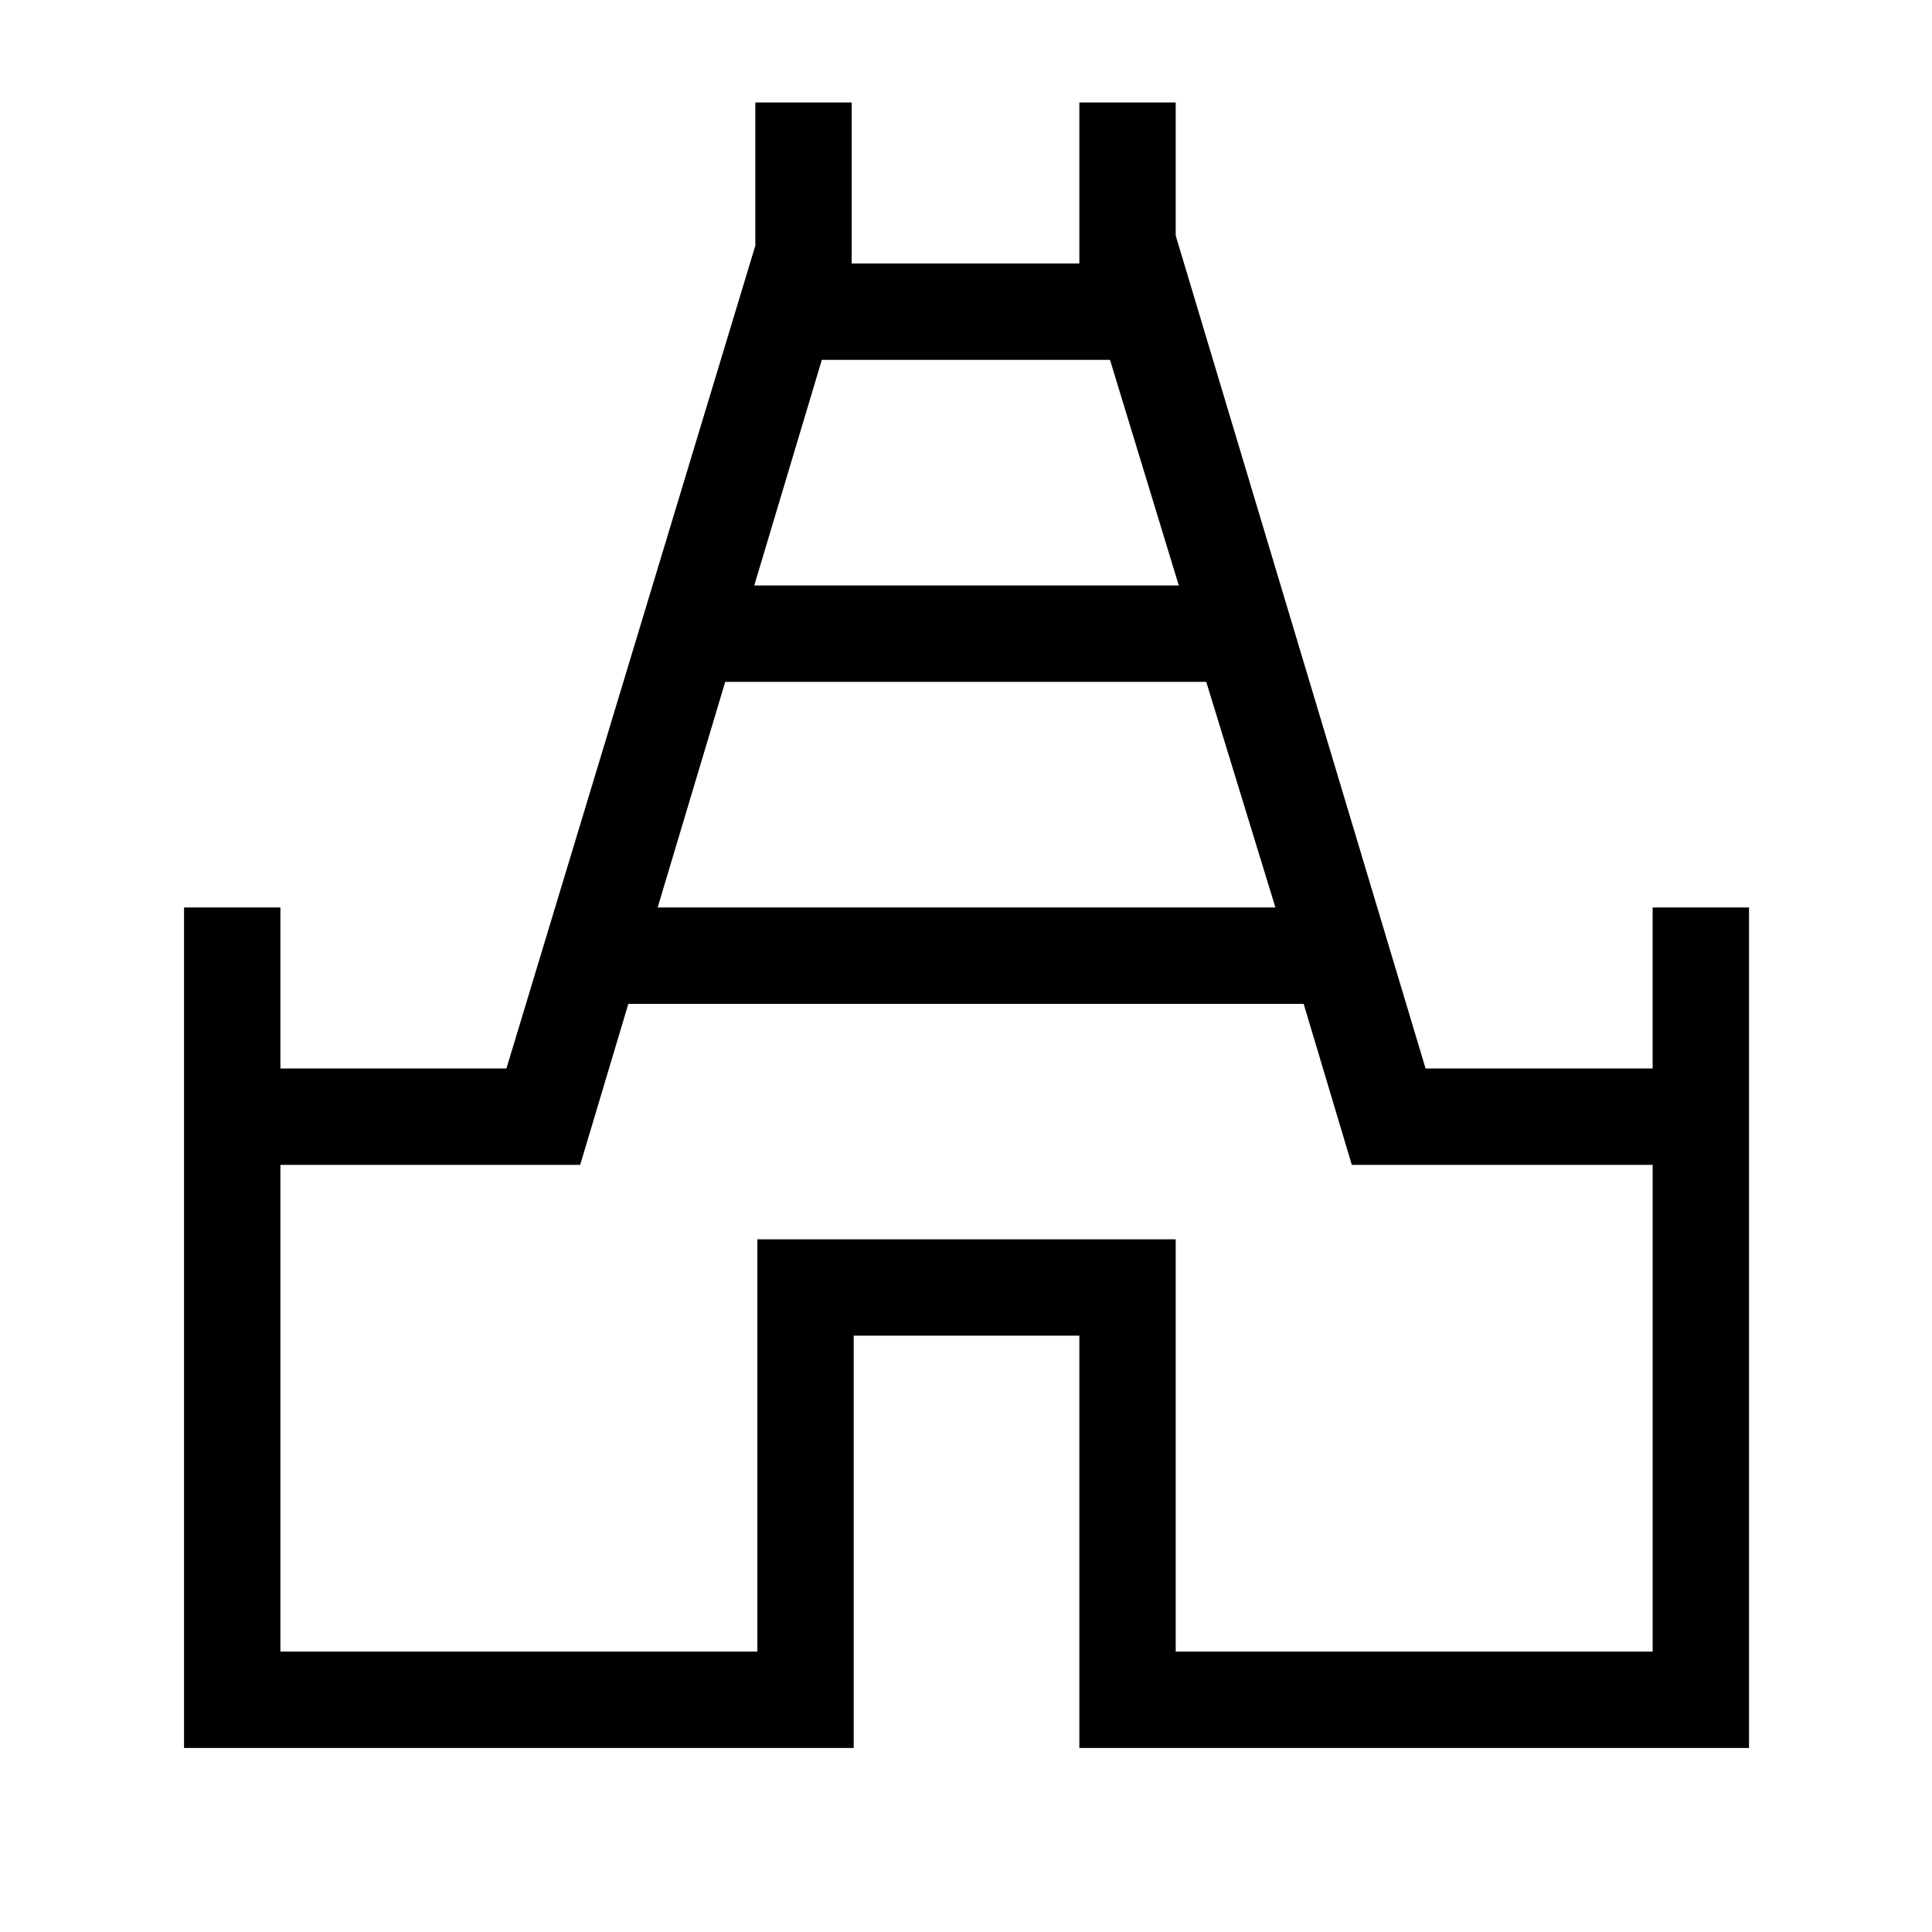 <svg xmlns="http://www.w3.org/2000/svg" height="40" viewBox="0 -960 960 960" width="40"><path d="M91.45-91.45v-417.63h47.88v80h112.31l123.68-408.87v-71.13h47.88v80h113.12v-80h47.88v66.13l124.16 413.87h112.83v-80h47.89v417.63H536.32v-204.87H424.2v204.87H91.45Zm235.33-417.63h306.96l-34.36-112.11H360.36l-33.58 112.11Zm48-160h210.96l-34.19-112.11H408.36l-33.58 112.11ZM139.33-139.33h236.99V-344.2H584.2v204.87h236.99v-241.86H671.71l-23.93-80H312.22l-23.93 80H139.33v241.86ZM480-460Z"/></svg>